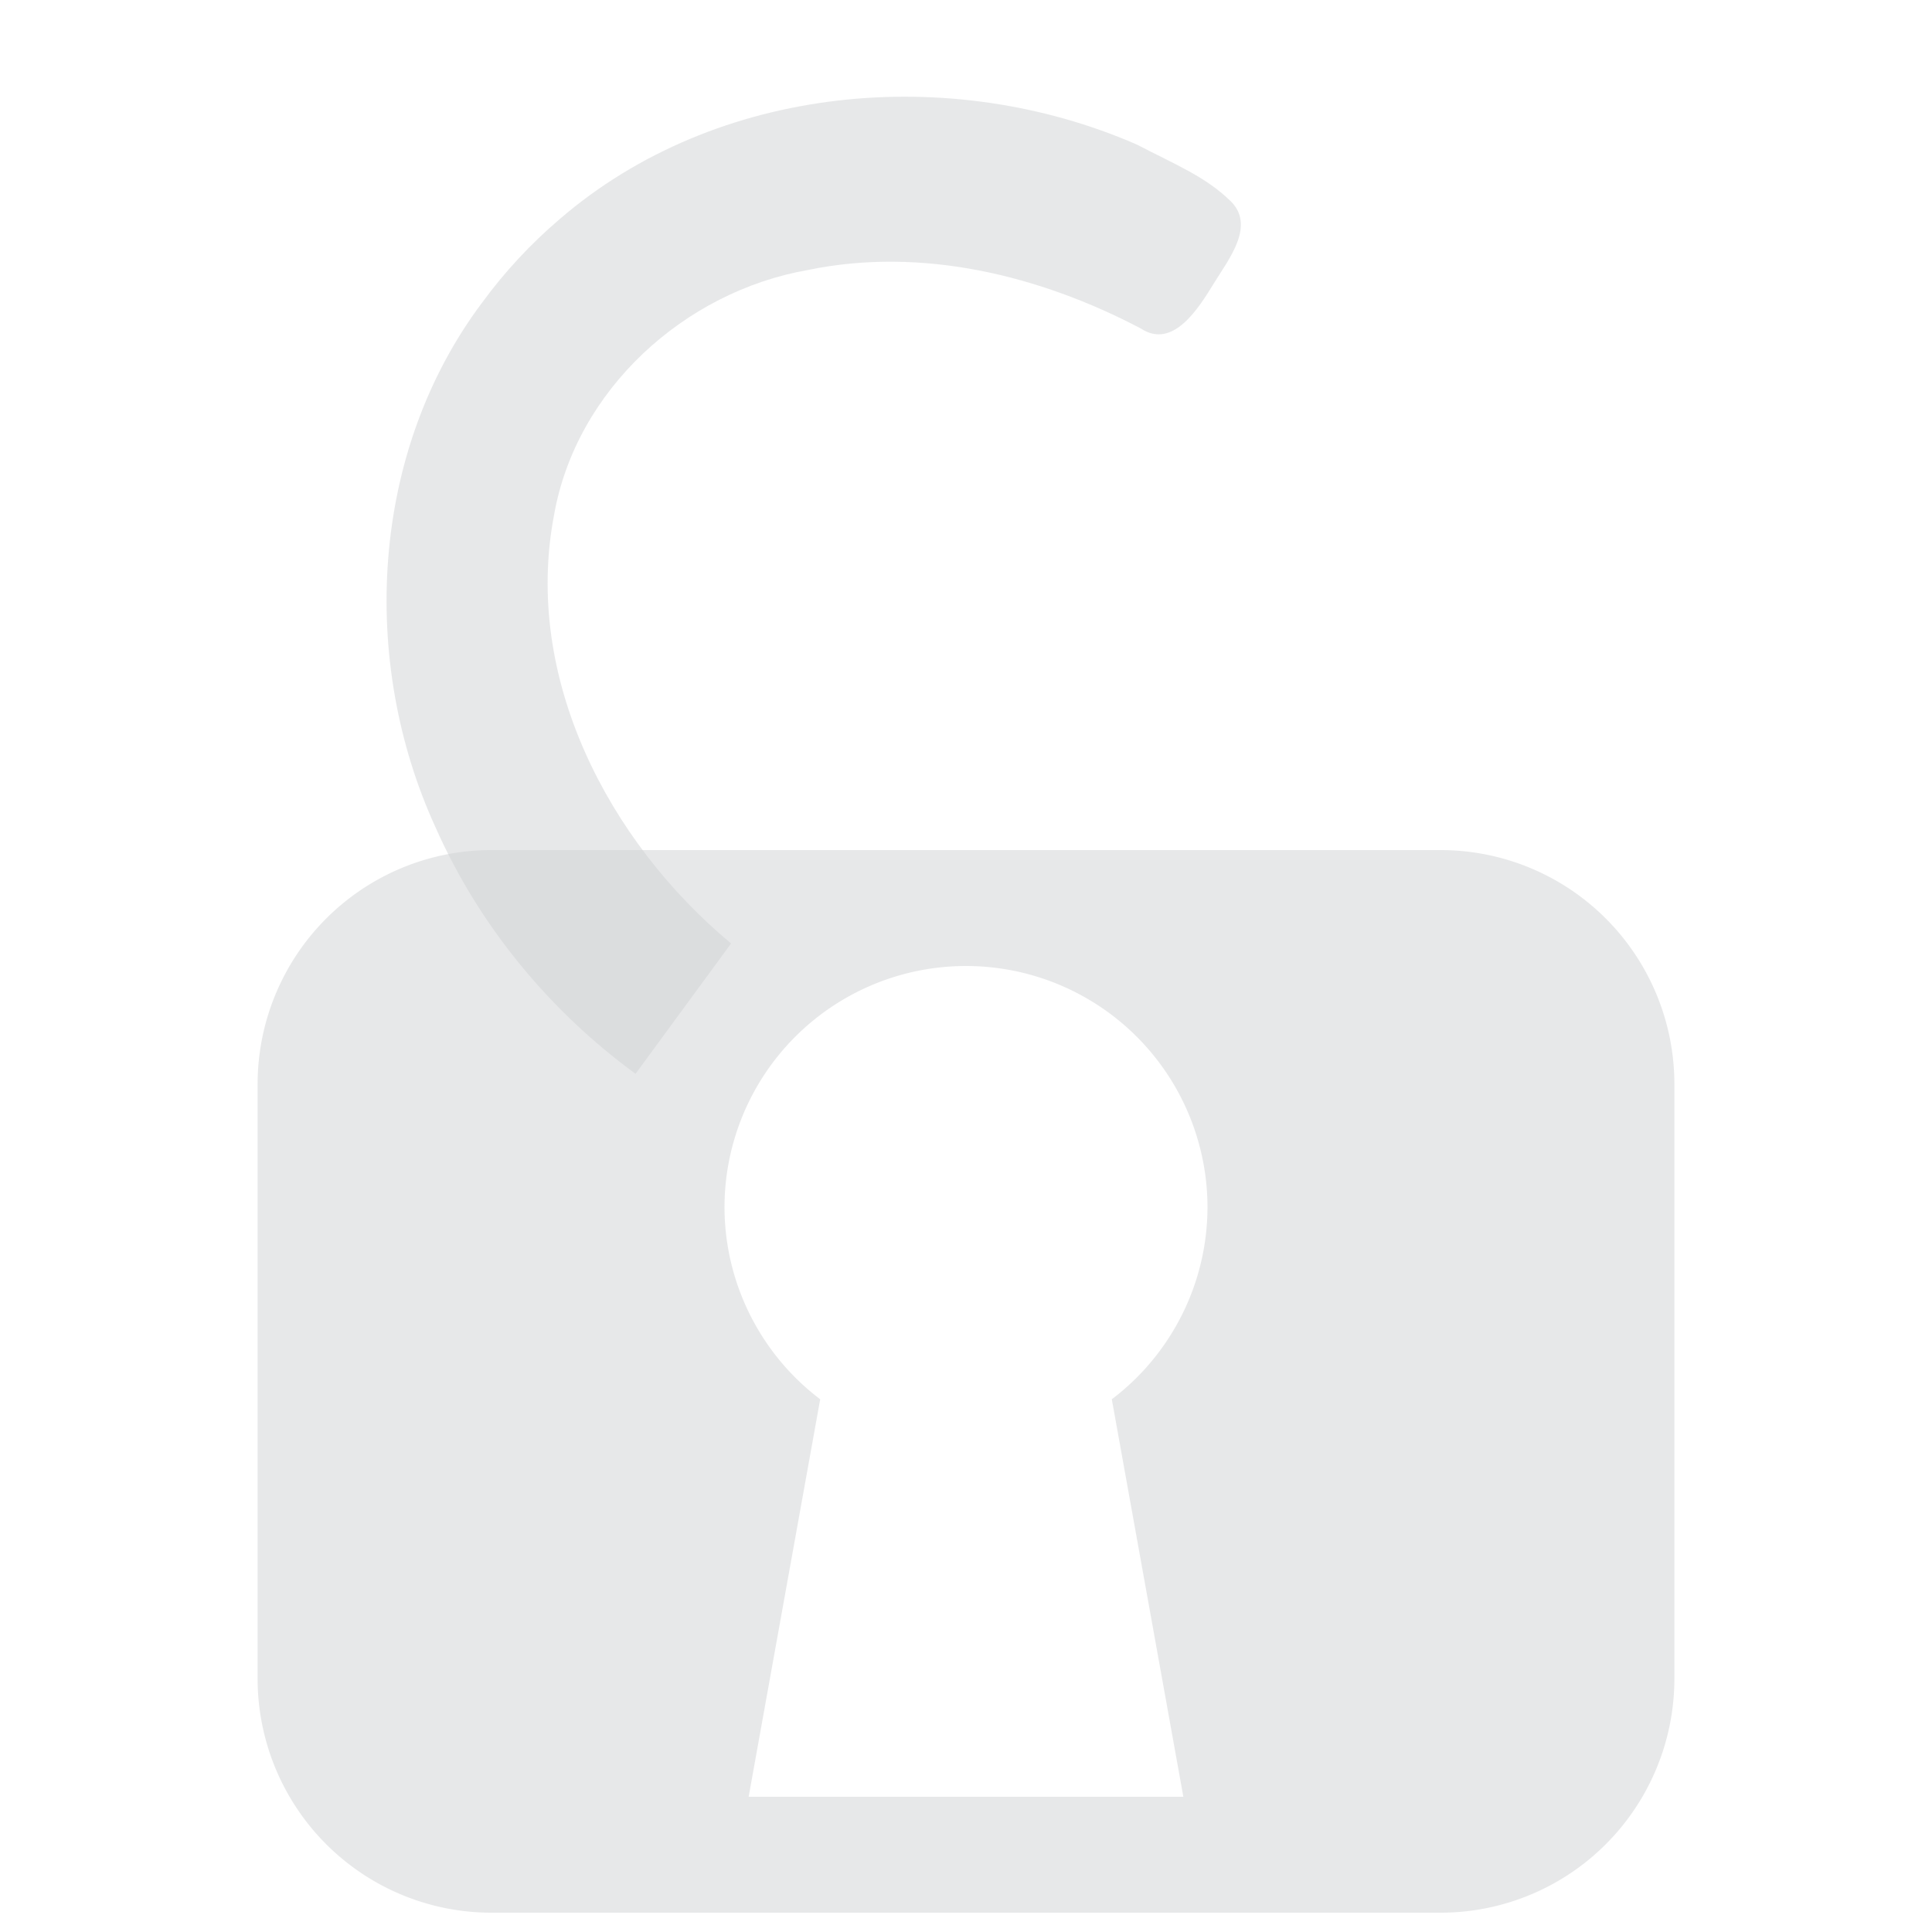 <?xml version="1.0" encoding="UTF-8" standalone="no"?>
<!-- Generator: Adobe Illustrator 23.0.1, SVG Export Plug-In . SVG Version: 6.00 Build 0)  -->

<svg
   version="1.1"
   id="Layer_1"
   x="0px"
   y="0px"
   viewBox="0 0 100 100"
   xml:space="preserve"
   sodipodi:docname="lock_open.svg"
   inkscape:version="1.2.2 (1:1.2.2+202305151914+b0a8486541)"
   inkscape:export-filename="../../../../../../Schreibtisch/lock_open.svg"
   inkscape:export-xdpi="96"
   inkscape:export-ydpi="96"
   width="100"
   height="100"
   xmlns:inkscape="http://www.inkscape.org/namespaces/inkscape"
   xmlns:sodipodi="http://sodipodi.sourceforge.net/DTD/sodipodi-0.dtd"
   xmlns="http://www.w3.org/2000/svg"
   xmlns:svg="http://www.w3.org/2000/svg"><style type="text/css">
path {fill: #d1d2d4; opacity: 0.5;}
polygon {fill: #d1d2d4; opacity: 0.5;}
circle {fill: #d1d2d4; opacity: 0.5;}
rect {fill: #d1d2d4; opacity: 0.5;}
</style><defs
   id="defs139" /><sodipodi:namedview
   id="namedview137"
   pagecolor="#ffffff"
   bordercolor="#000000"
   borderopacity="0.25"
   inkscape:showpageshadow="2"
   inkscape:pageopacity="0.0"
   inkscape:pagecheckerboard="0"
   inkscape:deskcolor="#d1d1d1"
   showgrid="false"
   inkscape:zoom="7.69"
   inkscape:cx="50"
   inkscape:cy="50"
   inkscape:window-width="923"
   inkscape:window-height="1016"
   inkscape:window-x="997"
   inkscape:window-y="27"
   inkscape:window-maximized="0"
   inkscape:current-layer="Layer_1"
   showguides="true"
   inkscape:lockguides="false" />


<path
   id="path1181"
   style="stroke-width:1.154"
   d="m 24.953,15.666 c -5.788,7.715 -6.371,18.535 -2.397,27.186 2.244,5.058 5.877,9.469 10.34,12.729 l 4.945,-6.747 C 31.479,43.537 27.073,35.063 28.676,26.667 29.813,20.182 35.425,15.092 41.822,13.974 c 5.881,-1.216 11.984,0.272 17.218,3.024 1.697,1.123 3.033,-1.106 3.803,-2.355 0.77,-1.249 2.151,-2.97 0.847,-4.239 C 62.385,9.135 60.875,8.54 58.847,7.484 49.194,3.272 37.087,4.348 28.981,11.331 c -1.506,1.281 -2.86,2.74 -4.028,4.335 z" /><path
   id="rect1177"
   style="stroke-width:0.497"
   d="M 25.432,44 A 12.099,12.119 0 0 0 13.334,56.119 V 86.881 A 12.099,12.119 0 0 0 25.432,99 H 74.568 A 12.099,12.119 0 0 0 86.666,86.881 V 56.119 A 12.099,12.119 0 0 0 74.568,44 Z m 24.568,6 A 12.5,12.5 0 0 1 62.5,62.5 12.5,12.5 0 0 1 57.547,72.426 L 61.25,93 H 38.75 L 42.453,72.426 A 12.5,12.5 0 0 1 37.5,62.5 12.5,12.5 0 0 1 50,50 Z" /></svg>
